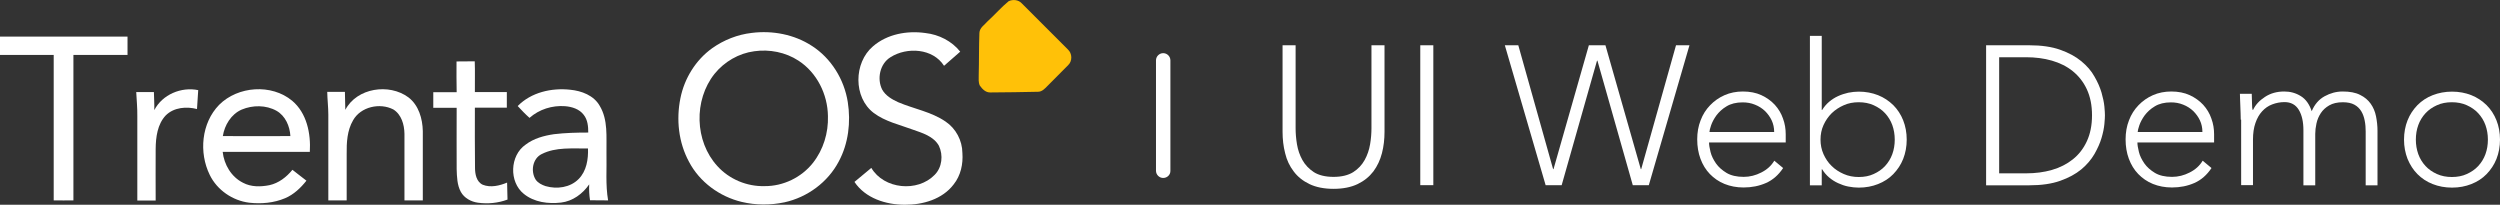<?xml version="1.0" encoding="utf-8"?>
<!-- Generator: Adobe Illustrator 28.2.0, SVG Export Plug-In . SVG Version: 6.00 Build 0)  -->
<svg version="1.1" id="Layer_1" xmlns="http://www.w3.org/2000/svg" xmlns:xlink="http://www.w3.org/1999/xlink" x="0px" y="0px"
	 viewBox="0 0 1838.9 150.6" style="enable-background:new 0 0 1838.9 150.6;" xml:space="preserve">
<rect x="0" y="0" width="1838.9" height="150.6" fill="#333333" stroke="none"/>
<style type="text/css">
	.st0{fill:#FFC108;}
	.st1{fill:#FFFFFF;}
</style>
<g>
	<path class="st0" d="M741.9,0.9c3.1-1.5,7.2-1.1,9.6,1.5c11.3,11.3,22.7,22.6,34,34c3.2,2.9,3.4,8.4,0.3,11.4
		c-5.1,5.2-10.3,10.3-15.4,15.5c-1.9,1.9-3.9,4.2-6.9,4.2c-11.7,0.3-23.4,0.4-35.1,0.5c-3.4,0.1-5.9-2.5-7.7-5.1
		c-1.1-2.3-0.8-5-0.8-7.5c0.3-10.4,0.1-20.8,0.5-31.1c0.1-3.9,3.8-6,6.1-8.7C731.8,10.8,736.5,5.3,741.9,0.9z"/>
</g>
<g>
	<path class="st1" d="M553,24.2c15.2-1.9,31.2,1.1,44.1,9.5c14.3,9.1,23.9,24.8,26.5,41.4c2.3,14.7,0.5,30.4-6.6,43.6
		c-8,15.3-23.1,26.4-39.9,30.1c-10.4,2.2-21.2,2.2-31.6-0.3c-16.2-3.9-30.9-14.6-38.7-29.5c-7.7-14.2-9.5-31.1-6.3-46.8
		c2.9-14.5,11.2-28,23.3-36.7C532.4,29.4,542.5,25.4,553,24.2 M554.8,37.7c-11.4,1.5-22,7.7-29.2,16.6
		c-15.4,19.3-14.7,49.6,2.1,67.9c8.8,9.7,21.8,15.1,34.8,14.7c13.6,0.1,27-6.4,35.4-17c7.7-9.7,11.5-22.2,11.1-34.5
		c-0.2-16-8.1-32-21.7-40.8C577.8,38.4,566,36.1,554.8,37.7z"/>
	<path class="st1" d="M642.1,34.1c10.5-9.1,25.2-11.7,38.6-9.8c9.9,1.1,19.4,5.9,25.6,13.7c-4,3.4-7.9,6.9-11.9,10.4
		c-8.2-12.9-27.3-14-39.4-6.3c-7.8,4.8-10.1,15.9-6.1,23.8c2.5,4.5,7.2,7.2,11.8,9.3c11.5,4.9,24.3,7,34.8,14.2
		c7.6,5.1,12.3,13.9,12.4,23.1c0.6,8.1-1.2,16.6-6.4,23.1c-8.3,11-22.8,15.1-36,15c-13.9,0-29-4.8-37-16.8
		c4.1-3.4,8.3-6.8,12.4-10.3c9.3,15.7,34,18.1,46.6,5.1c5.5-5.5,6.4-14.5,3.1-21.4c-3.9-7-12.2-9.4-19.3-11.9
		c-9.7-3.6-20.2-5.9-28.6-12.2C627.6,71.7,627.9,46.2,642.1,34.1z"/>
	<path class="st1" d="M0,26.9c31.2,0,62.5,0,93.8,0c0,4.5,0,9,0,13.5c-13.2,0-26.5,0-39.8,0c0,35.7,0,71.3,0,107
		c-4.8,0.1-9.7,0-14.5,0c0-35.7,0-71.3,0-107c-13.2,0-26.3,0-39.5,0C0,35.9,0,31.4,0,26.9z"/>
	<path class="st1" d="M335.8,45.2c4.5,0,8.9,0,13.4-0.1c0.3,7.5,0,15,0.1,22.6c7.8,0,15.7,0,23.5,0c0,3.8,0,7.7,0,11.5
		c-7.8,0-15.7,0-23.5,0c0,14.7-0.1,29.5,0.1,44.2c0,4.6,1,10.3,5.7,12.5c5.8,2.3,12.4,0.7,17.9-1.6c0,4.2,0.3,8.3,0.3,12.5
		c-6.9,2.6-14.5,3.3-21.8,2.3c-5-0.7-10-3.4-12.5-7.9c-2.8-5.1-2.9-11.1-3.1-16.7c-0.1-15.1,0-30.2,0-45.2c-5.7,0-11.5,0-17.2,0
		c0-3.8,0-7.7,0-11.5c5.7,0,11.5,0,17.2,0C335.8,60.2,335.7,52.7,335.8,45.2z"/>
	<path class="st1" d="M113.5,81c5.9-11.5,19.9-17.3,32.3-14.7c-0.3,4.6-0.6,9.2-0.9,13.9c-7.7-2-17-1.3-23,4.7
		c-6.1,6.5-7.3,15.9-7.4,24.5c-0.1,12.7,0,25.4,0,38.1c-4.5,0-9,0-13.5,0c0-20.7,0-41.3,0-62c0.1-5.9-0.5-11.8-0.8-17.8
		c4.3,0,8.6,0,13,0C113.3,72.1,113.6,76.5,113.5,81z"/>
	<path class="st1" d="M161.2,77.1c13.8-13.8,38.5-15.6,53.7-3c10.8,9.1,13.8,24.1,13,37.6c-21.4,0-42.7,0-64.1,0
		c1,9.3,6.3,18.4,14.9,22.7c5.9,3.2,13,3.1,19.5,1.8c6.8-1.5,12.5-5.9,16.9-11.3c3.4,2.6,6.8,5.4,10.3,8
		c-4.2,5.3-9.3,10.2-15.7,12.9c-8.3,3.5-17.5,4.3-26.4,3.3c-12.2-1.5-23.6-9.3-29-20.4C146.2,112.3,148.1,90.5,161.2,77.1
		 M177.8,80.6C170,84,165.2,92,163.9,100.1c16.6,0.1,33.1,0,49.7,0c-0.4-7.3-3.7-14.9-10.2-18.6C195.7,77.2,185.9,77.2,177.8,80.6z"
		/>
	<path class="st1" d="M254,80.8c8.5-16.2,32.2-19.7,46.4-9.2c7.6,5.8,10.4,15.7,10.6,24.8c0,17,0,34,0,51c-4.5,0-9,0-13.5,0
		c0-16.3,0-32.7,0-49c-0.1-6.7-2.2-14.2-8.2-17.9c-9.9-5.1-24-2-29.6,8c-4.4,7.5-4.8,16.4-4.7,24.9c0,11.3,0,22.7,0,34
		c-4.5,0-9,0-13.5,0c0-21,0-42,0-63c0-5.6-0.7-11.2-0.8-16.8c4.3,0,8.7,0,13,0C253.7,72,254,76.4,254,80.8z"/>
	<path class="st1" d="M380.8,78c9.9-10.1,24.9-13.5,38.6-12c8.4,0.8,17.4,4.2,21.7,11.8c6.3,10.4,4.8,23,5,34.6
		c0.3,11.7-0.8,23.4,1.2,35c-4.4,0-8.9,0-13.3-0.1c-0.6-3.9-0.8-7.8-0.6-11.7c-4.8,7-12.2,12.4-20.7,13.4
		c-9.4,1.1-19.8-0.2-27.4-6.4c-11-8.8-10.3-28.2,1.3-36.2c6-4.6,13.5-6.6,20.9-7.7c8.4-1,16.8-1.2,25.2-1.2c0-4.5-0.4-9.3-3.3-13
		c-3.2-4.3-8.7-6-13.8-6.4c-9.4-0.7-19,2.3-26.1,8.6C386.4,84,383.6,81,380.8,78 M398.5,113.3c-6.8,3.3-8.3,12.7-4.5,18.8
		c1.7,2.5,4.6,3.9,7.3,4.8c8.3,2.4,18.1,1.1,24.3-5.2c5.8-5.8,7.2-14.5,6.9-22.5C421.1,109.4,409,108,398.5,113.3z"/>
</g>
<path class="st1" d="M855.6,130.9L855.6,130.9c-2.9,0-5.3-2.4-5.3-5.3V44.4c0-2.9,2.4-5.3,5.3-5.3l0,0c2.9,0,5.3,2.4,5.3,5.3v81.2
	C861,128.5,858.6,130.9,855.6,130.9z"/>
<g>
	<path class="st1" d="M1018.4,96.9c0,5.5-0.6,10.8-1.9,15.8c-1.3,5-3.4,9.5-6.3,13.4c-3,3.9-6.8,7-11.6,9.3s-10.7,3.5-17.7,3.5
		c-7,0-12.9-1.2-17.7-3.5s-8.7-5.4-11.6-9.3c-3-3.9-5.1-8.3-6.3-13.4c-1.3-5-1.9-10.3-1.9-15.8V33.3h9.6v61c0,3.7,0.3,7.6,1,11.8
		c0.7,4.2,2,8,4,11.6c2,3.6,4.8,6.5,8.4,8.9c3.6,2.3,8.5,3.5,14.5,3.5c6,0,10.8-1.2,14.5-3.5c3.6-2.3,6.4-5.3,8.4-8.9
		c2-3.6,3.3-7.5,4-11.6c0.7-4.2,1-8.1,1-11.8v-61h9.6V96.9z"/>
	<path class="st1" d="M1044.7,33.3h9.6v102.9h-9.6V33.3z"/>
	<path class="st1" d="M1106.9,33.3h9.9l25.6,91.1h0.3l26-91.1h12.2l26,91.1h0.3l25.6-91.1h9.9l-29.9,102.9h-11.8l-26-91.6h-0.3
		l-26,91.6h-11.8L1106.9,33.3z"/>
	<path class="st1" d="M1311.6,123.6c-3.4,5.1-7.6,8.8-12.6,11c-5,2.2-10.5,3.3-16.5,3.3c-5.1,0-9.8-0.9-14-2.6
		c-4.2-1.7-7.8-4.2-10.8-7.3c-3-3.1-5.3-6.9-6.9-11.2c-1.6-4.3-2.4-9.1-2.4-14.3c0-5,0.8-9.7,2.5-14c1.6-4.3,4-8,7-11.1
		c3-3.1,6.5-5.6,10.6-7.4c4.1-1.8,8.6-2.7,13.5-2.7c5.1,0,9.7,0.9,13.6,2.7c3.9,1.8,7.2,4.2,9.9,7.1c2.7,3,4.7,6.3,6,10.1
		c1.4,3.8,2,7.6,2,11.5v6.1h-56.4c0,1.8,0.4,4.2,1.1,7c0.7,2.9,2.1,5.6,4,8.4c1.9,2.7,4.5,5,7.8,7c3.2,1.9,7.4,2.9,12.6,2.9
		c4.5,0,8.8-1.1,12.9-3.2c4.2-2.1,7.4-5,9.6-8.7L1311.6,123.6z M1305,97c0-3-0.6-5.8-1.8-8.4c-1.2-2.6-2.9-4.9-4.9-6.9
		c-2.1-2-4.6-3.6-7.4-4.7c-2.9-1.2-5.9-1.7-9.1-1.7c-4.7,0-8.7,1-11.8,2.9c-3.2,1.9-5.6,4.2-7.5,6.7c-1.8,2.5-3.1,5-3.9,7.3
		c-0.8,2.4-1.2,4-1.2,4.9H1305z"/>
	<path class="st1" d="M1331.3,26.4h8.7v54.5h0.3c1.4-2.3,3.1-4.3,5.1-6c2-1.7,4.2-3.1,6.6-4.2c2.4-1.1,4.9-1.9,7.5-2.5
		c2.6-0.5,5.2-0.8,7.7-0.8c5.1,0,9.9,0.9,14.2,2.6c4.3,1.7,8,4.2,11.2,7.3c3.1,3.1,5.6,6.9,7.3,11.2c1.7,4.3,2.6,9,2.6,14.2
		c0,5.1-0.9,9.9-2.6,14.2c-1.7,4.3-4.2,8-7.3,11.2c-3.1,3.2-6.9,5.6-11.2,7.3c-4.3,1.7-9,2.6-14.2,2.6c-2.5,0-5.1-0.3-7.7-0.8
		c-2.6-0.5-5.1-1.4-7.5-2.5c-2.4-1.1-4.6-2.5-6.6-4.2c-2-1.7-3.7-3.7-5.1-6h-0.3v11.8h-8.7V26.4z M1339.1,102.7
		c0,3.8,0.7,7.3,2.2,10.7c1.5,3.3,3.4,6.2,6,8.7c2.5,2.5,5.5,4.4,8.9,5.9c3.4,1.5,7.1,2.2,11,2.2c4.1,0,7.8-0.7,11-2.2
		c3.3-1.5,6.1-3.4,8.4-5.9c2.3-2.5,4.1-5.4,5.3-8.7c1.2-3.3,1.8-6.9,1.8-10.7c0-3.8-0.6-7.3-1.8-10.7c-1.2-3.3-3-6.2-5.3-8.7
		s-5.1-4.4-8.4-5.9c-3.3-1.5-7-2.2-11-2.2c-4,0-7.7,0.7-11,2.2c-3.4,1.5-6.3,3.4-8.9,5.9c-2.5,2.5-4.5,5.4-6,8.7
		C1339.8,95.3,1339.1,98.9,1339.1,102.7z"/>
	<path class="st1" d="M1460.9,33.3h31.8c8.9,0,16.5,1.1,22.7,3.3c6.2,2.2,11.4,5,15.5,8.4c4.1,3.4,7.4,7.1,9.7,11.3
		c2.4,4.1,4.1,8.1,5.2,11.8c1.1,3.8,1.8,7.2,2.1,10.2c0.3,3.1,0.4,5.2,0.4,6.5c0,1.3-0.1,3.4-0.4,6.5c-0.3,3.1-1,6.5-2.1,10.2
		c-1.1,3.8-2.9,7.7-5.2,11.8c-2.4,4.1-5.6,7.9-9.7,11.3c-4.1,3.4-9.3,6.2-15.5,8.4c-6.2,2.2-13.8,3.3-22.7,3.3h-31.8V33.3z
		 M1470.5,127.5h19.8c6.8,0,13.1-0.8,19-2.5c5.9-1.7,11-4.3,15.4-7.8s7.8-7.9,10.3-13.3c2.5-5.4,3.8-11.7,3.8-19.1
		c0-7.4-1.3-13.7-3.8-19.1c-2.5-5.4-6-9.8-10.3-13.3s-9.5-6.1-15.4-7.8c-5.9-1.7-12.3-2.5-19-2.5h-19.8V127.5z"/>
	<path class="st1" d="M1626.7,123.6c-3.4,5.1-7.6,8.8-12.6,11c-5,2.2-10.5,3.3-16.5,3.3c-5.1,0-9.8-0.9-14-2.6
		c-4.2-1.7-7.8-4.2-10.8-7.3c-3-3.1-5.3-6.9-6.9-11.2c-1.6-4.3-2.4-9.1-2.4-14.3c0-5,0.8-9.7,2.5-14c1.6-4.3,4-8,7-11.1
		c3-3.1,6.5-5.6,10.6-7.4c4.1-1.8,8.6-2.7,13.5-2.7c5.1,0,9.7,0.9,13.6,2.7c3.9,1.8,7.2,4.2,9.9,7.1c2.7,3,4.7,6.3,6,10.1
		c1.4,3.8,2,7.6,2,11.5v6.1h-56.4c0,1.8,0.4,4.2,1.1,7c0.7,2.9,2.1,5.6,4,8.4c1.9,2.7,4.5,5,7.8,7c3.2,1.9,7.4,2.9,12.6,2.9
		c4.5,0,8.8-1.1,12.9-3.2c4.2-2.1,7.4-5,9.6-8.7L1626.7,123.6z M1620,97c0-3-0.6-5.8-1.8-8.4c-1.2-2.6-2.9-4.9-4.9-6.9
		c-2.1-2-4.6-3.6-7.4-4.7c-2.9-1.2-5.9-1.7-9.1-1.7c-4.7,0-8.7,1-11.8,2.9c-3.2,1.9-5.6,4.2-7.5,6.7c-1.8,2.5-3.1,5-3.9,7.3
		c-0.8,2.4-1.2,4-1.2,4.9H1620z"/>
	<path class="st1" d="M1648.2,88c0-1.3,0-2.8-0.1-4.6c-0.1-1.8-0.2-3.6-0.2-5.5c0-1.8-0.1-3.6-0.2-5.2c-0.1-1.6-0.1-2.8-0.1-3.7h8.7
		c0.1,2.5,0.2,4.9,0.2,7.3c0,2.3,0.2,3.8,0.4,4.5h0.4c1.7-3.7,4.7-6.9,8.7-9.5c4.1-2.7,8.8-4,14.2-4c4.5,0,8.5,1.1,12.2,3.4
		c3.7,2.3,6.3,6,8,11.1c2.1-5,5.3-8.7,9.5-11c4.2-2.3,8.6-3.5,13.3-3.5c5.2,0,9.5,0.8,12.8,2.5c3.3,1.6,5.9,3.8,7.8,6.5
		c1.9,2.7,3.2,5.7,3.9,9.2s1.1,7.1,1.1,10.8v40h-8.7V96.7c0-2.7-0.2-5.4-0.7-7.9c-0.5-2.6-1.3-4.9-2.5-6.9c-1.2-2-2.9-3.7-5.1-4.9
		c-2.2-1.2-5-1.8-8.5-1.8c-4.1,0-7.4,0.8-10,2.3c-2.6,1.5-4.7,3.4-6.2,5.7c-1.5,2.3-2.6,4.8-3.2,7.6c-0.6,2.7-0.9,5.3-0.9,7.7v37.8
		h-8.7V95.8c0-6.2-1.1-11.2-3.4-15c-2.3-3.8-5.8-5.7-10.5-5.7c-3.2,0-6.2,0.6-9.1,1.7c-2.9,1.1-5.3,2.8-7.4,5.1
		c-2.1,2.3-3.7,5.1-4.9,8.6c-1.2,3.4-1.8,7.5-1.8,12.1v33.6h-8.7V88z"/>
	<path class="st1" d="M1768.3,102.7c0-5.1,0.9-9.9,2.6-14.2c1.7-4.3,4.2-8,7.3-11.2c3.1-3.1,6.8-5.6,11.2-7.3
		c4.4-1.7,9.1-2.6,14.2-2.6c5.1,0,9.9,0.9,14.2,2.6c4.3,1.7,8,4.2,11.2,7.3c3.1,3.1,5.6,6.9,7.3,11.2c1.7,4.3,2.6,9,2.6,14.2
		c0,5.1-0.9,9.9-2.6,14.2c-1.7,4.3-4.2,8-7.3,11.2c-3.1,3.2-6.9,5.6-11.2,7.3c-4.3,1.7-9,2.6-14.2,2.6c-5.1,0-9.9-0.9-14.2-2.6
		c-4.4-1.7-8.1-4.2-11.2-7.3c-3.1-3.1-5.5-6.9-7.3-11.2C1769.2,112.5,1768.3,107.8,1768.3,102.7z M1777,102.7
		c0,3.8,0.6,7.3,1.8,10.7c1.2,3.3,3,6.2,5.3,8.7c2.3,2.5,5.1,4.4,8.4,5.9c3.3,1.5,7,2.2,11,2.2s7.8-0.7,11-2.2
		c3.3-1.5,6.1-3.4,8.4-5.9c2.3-2.5,4.1-5.4,5.3-8.7c1.2-3.3,1.8-6.9,1.8-10.7c0-3.8-0.6-7.3-1.8-10.7c-1.2-3.3-3-6.2-5.3-8.7
		s-5.1-4.4-8.4-5.9c-3.3-1.5-7-2.2-11-2.2s-7.8,0.7-11,2.2c-3.3,1.5-6.1,3.4-8.4,5.9c-2.3,2.5-4.1,5.4-5.3,8.7
		C1777.6,95.3,1777,98.9,1777,102.7z"/>
</g>
</svg>
